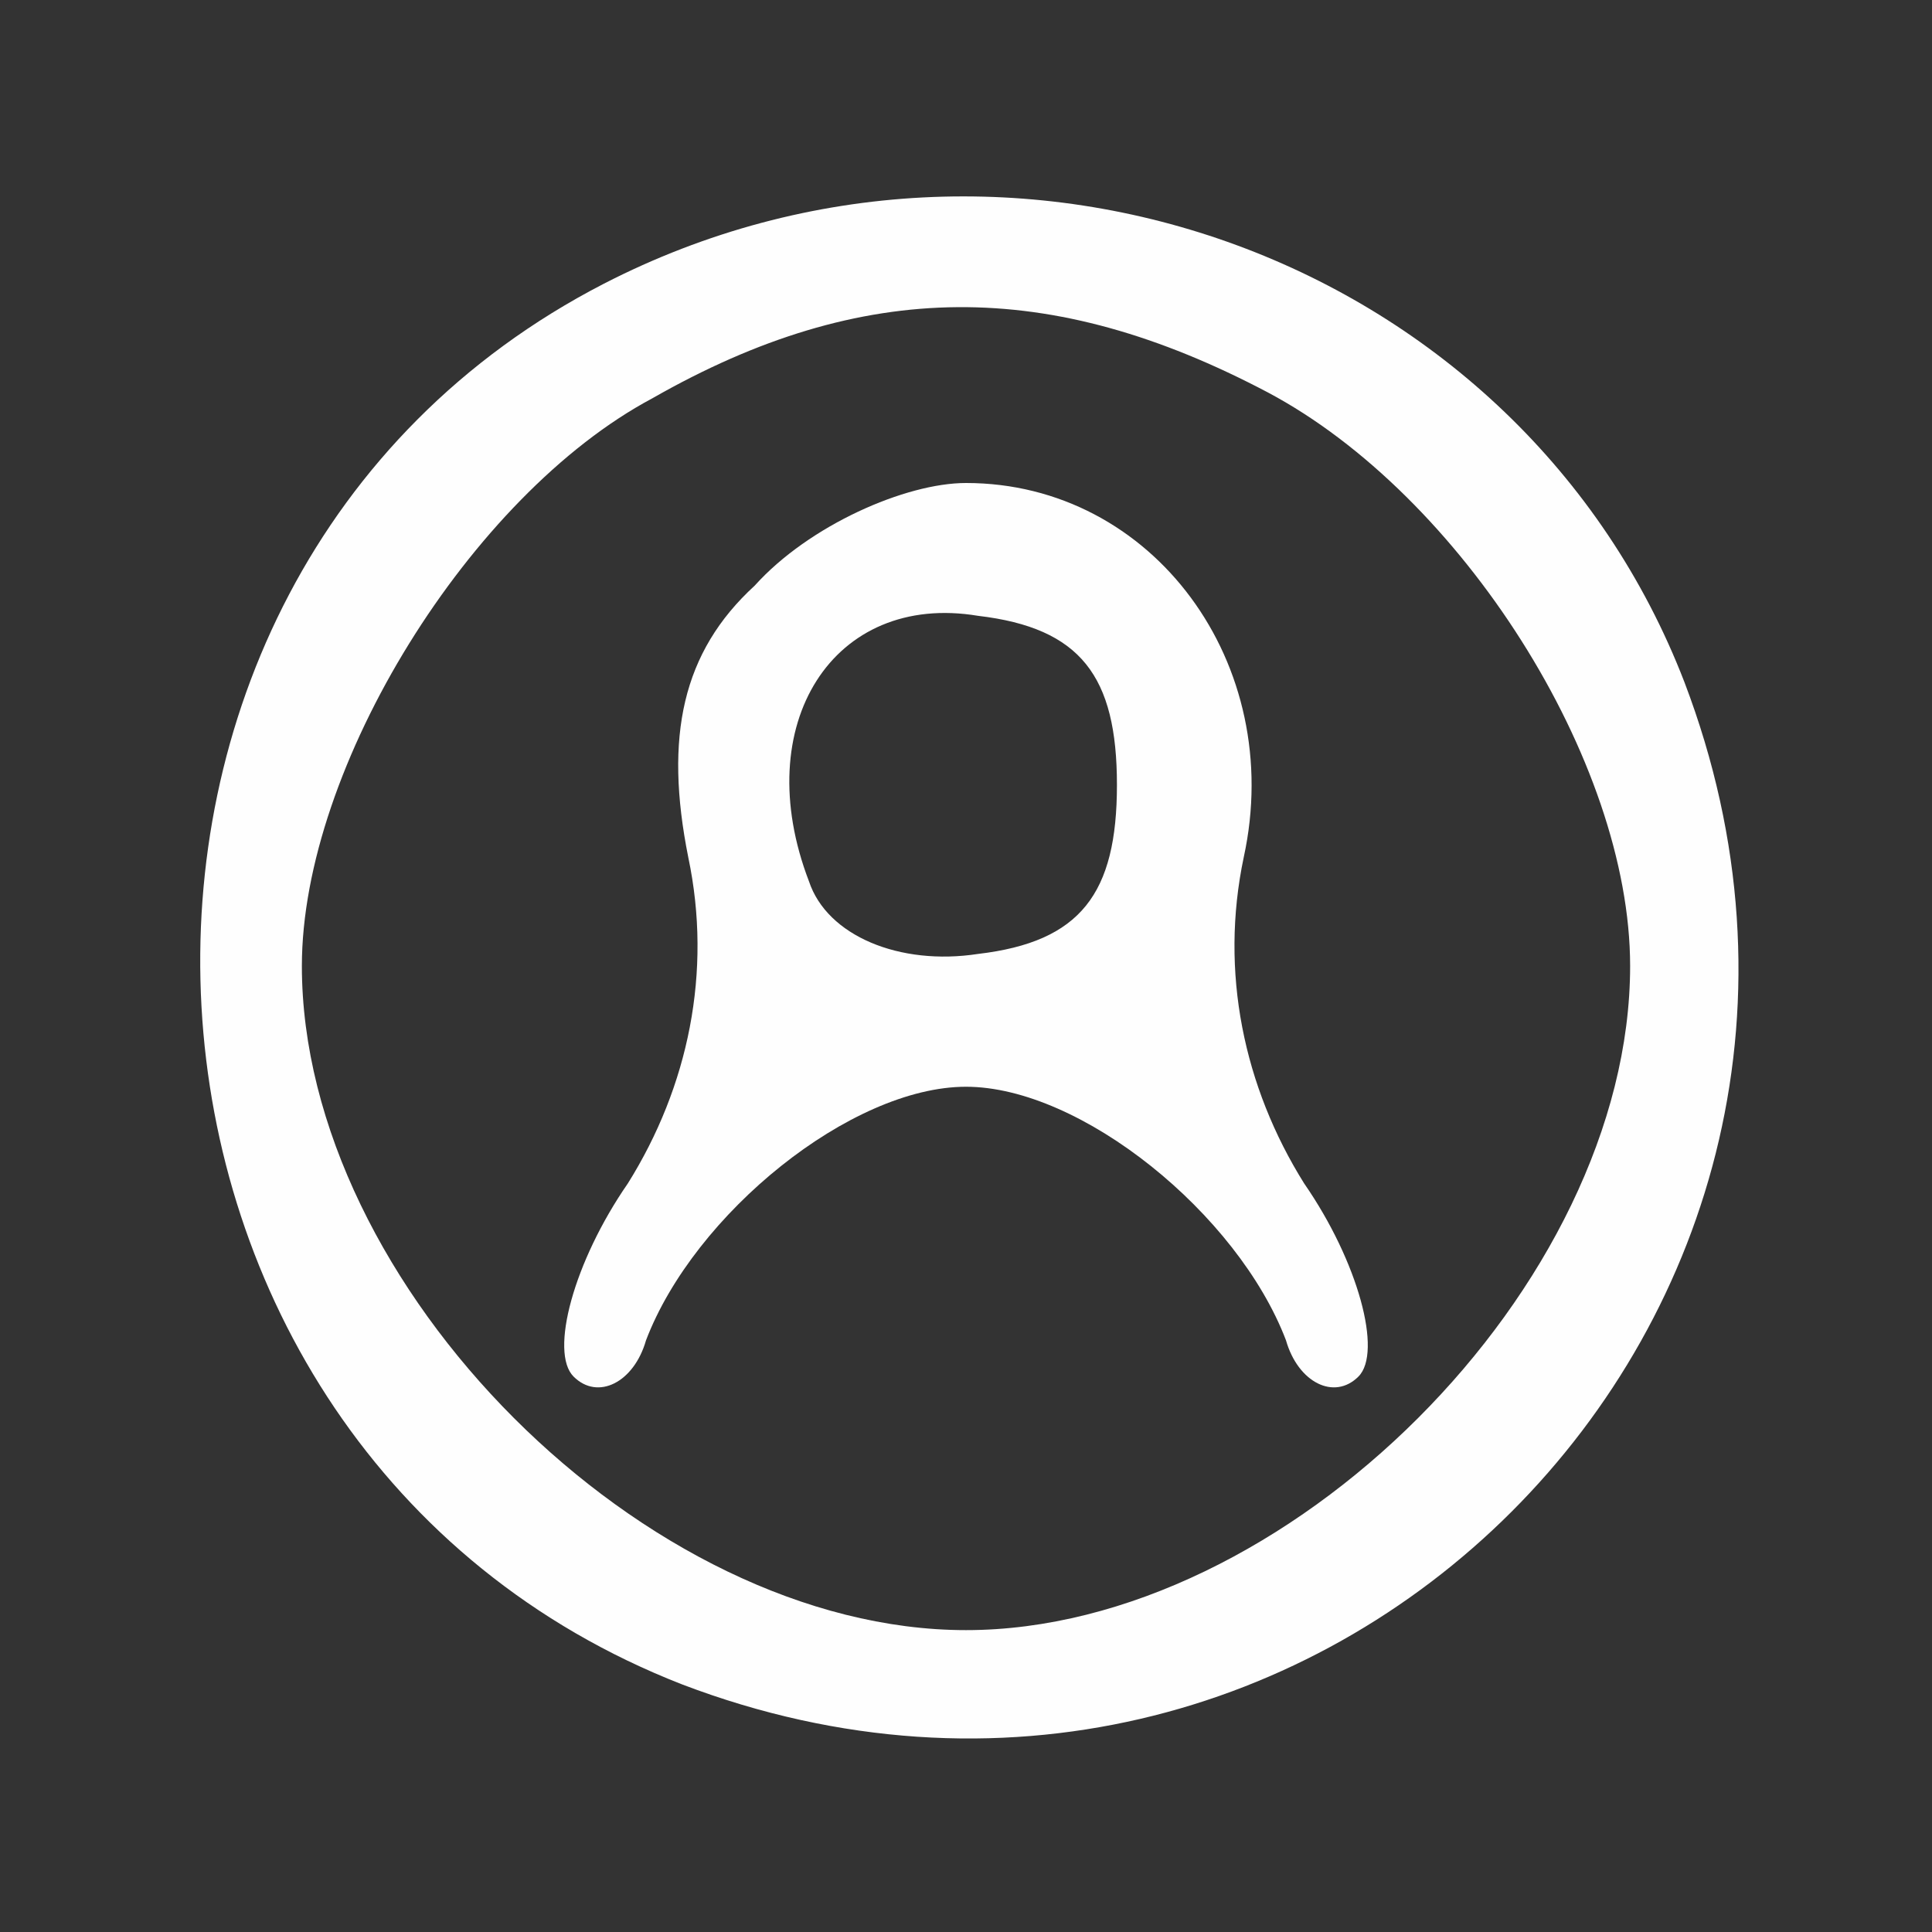 <svg version="1.0" xmlns="http://www.w3.org/2000/svg"
 width="32pt" height="32pt" viewBox="0 0 32 32"
 preserveAspectRatio="xMidYMid meet">

<rect x="0" y="0" width="32" height="32" fill="#333333" stroke="none"/>

<g transform="translate(0,32) scale(0.1,-0.1)"
fill="#fefefe" stroke="none">
<path d="M100 273 c-95 -49 -87 -193 13 -232 105 -40 206 61 166 166 -27 70
-111 101 -179 66z m110 -18 c32 -17 60 -61 60 -95 0 -53 -57 -110 -110 -110
-53 0 -110 57 -110 110 0 33 28 78 58 94 35 20 66 20 102 1z"/>
<path d="M125 223 c-12 -11 -15 -25 -11 -45 4 -19 0 -38 -10 -54 -9 -13 -13
-28 -9 -32 4 -4 10 -1 12 6 8 21 34 42 53 42 19 0 45 -21 53 -42 2 -7 8 -10
12 -6 4 4 0 19 -9 32 -10 16 -14 35 -10 54 7 32 -15 62 -46 62 -10 0 -26 -7
-35 -17z m60 -33 c0 -18 -6 -26 -23 -28 -13 -2 -25 3 -28 12 -10 26 4 48 28
44 17 -2 23 -10 23 -28z"/>
</g>
</svg>
